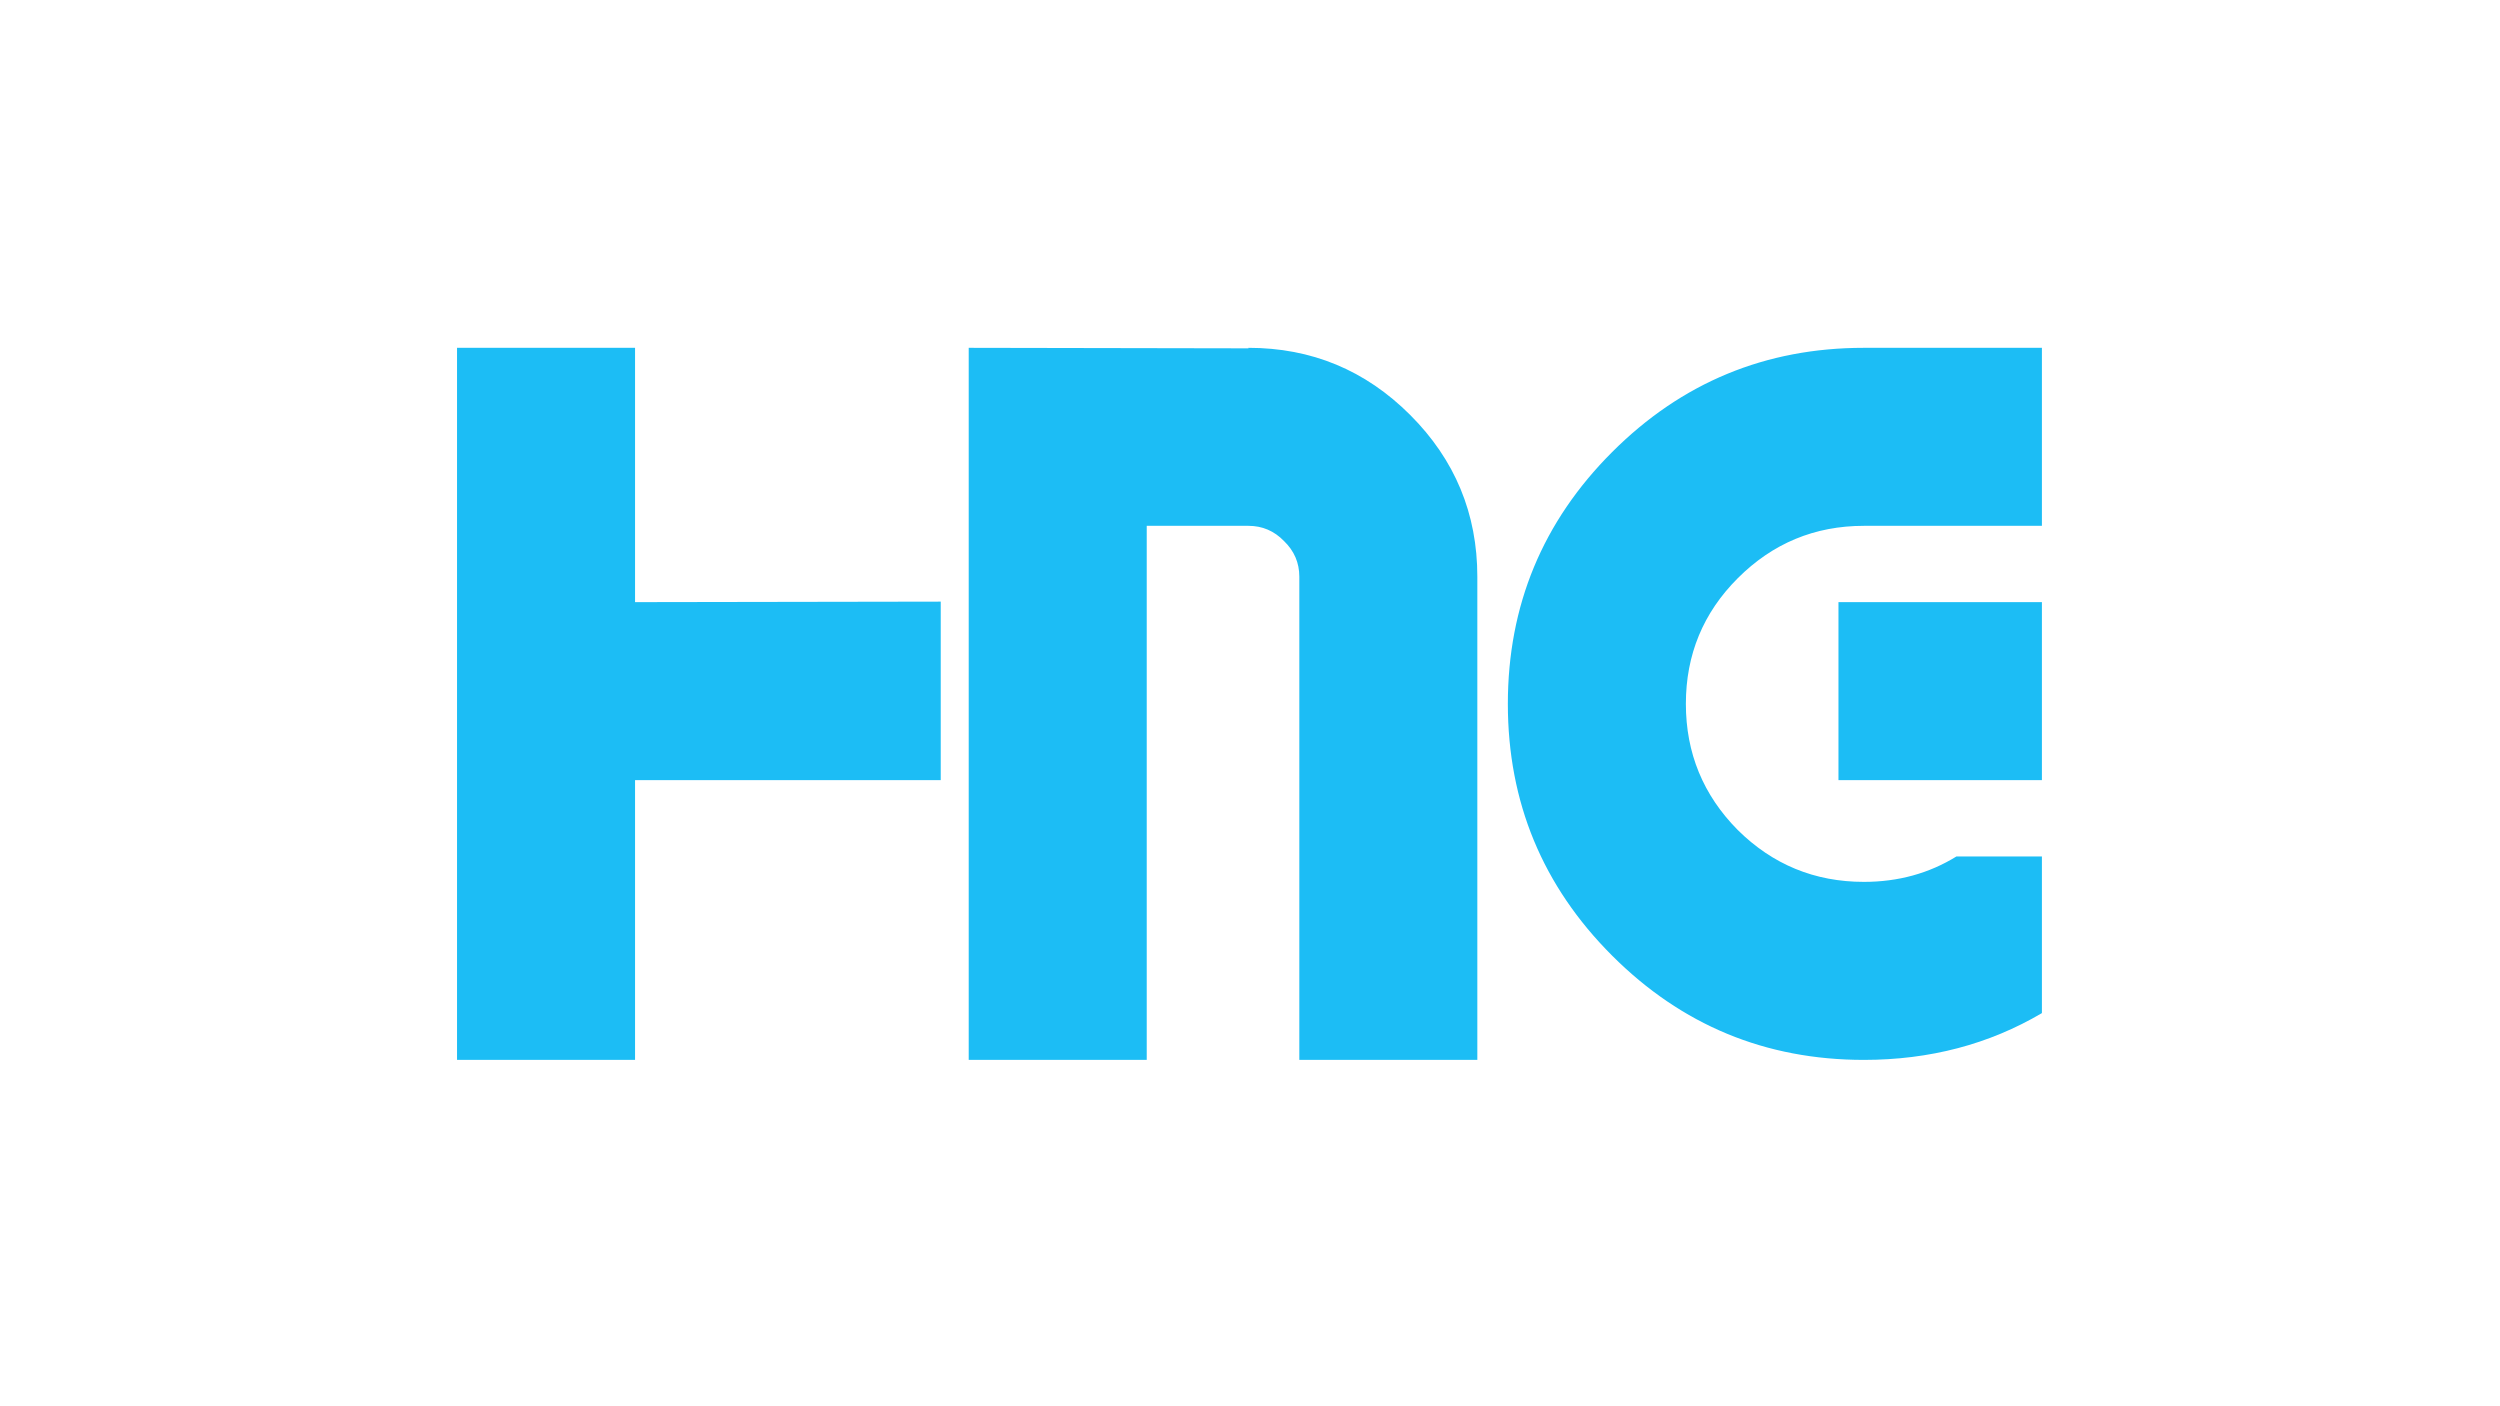 <svg version="1.2" baseProfile="tiny-ps" xmlns="http://www.w3.org/2000/svg" viewBox="0 0 1920 1080" width="1920" height="1080">
	<title>New Project</title>
	<style>
		tspan { white-space:pre }
	</style>
	<path id="logo" fill="#1cbdf5" aria-label="hng"  d="M487.72 267.13L487.72 462.44L722.48 462.05L722.48 599.16L487.72 599.16L487.72 814L351 814L351 267.13L487.72 267.13ZM1134.59 442.91L1134.59 814L997.88 814L997.88 442.91Q997.88 426.89 986.16 415.56Q974.83 403.84 958.81 403.84L880.69 403.84L880.69 814L743.97 814L743.97 267.13L958.81 267.52L958.81 267.13Q1031.47 267.13 1083.03 318.69Q1134.59 370.25 1134.59 442.91ZM1568.19 462.44L1568.19 599.16L1411.94 599.16L1411.94 462.44L1568.19 462.44ZM1502.56 657.75L1568.19 657.75L1568.19 778.06Q1507.25 814 1431.47 814Q1318.19 814 1238.11 733.92Q1158.03 653.84 1158.03 540.56Q1158.03 427.28 1238.11 347.2Q1318.19 267.13 1431.47 267.13L1568.19 267.13L1568.19 403.84L1431.47 403.84Q1374.83 403.84 1334.59 444.08Q1294.75 483.92 1294.75 540.56Q1294.75 597.2 1334.59 637.44Q1374.83 677.28 1431.47 677.28Q1470.92 677.28 1502.56 657.75Z" />
</svg>